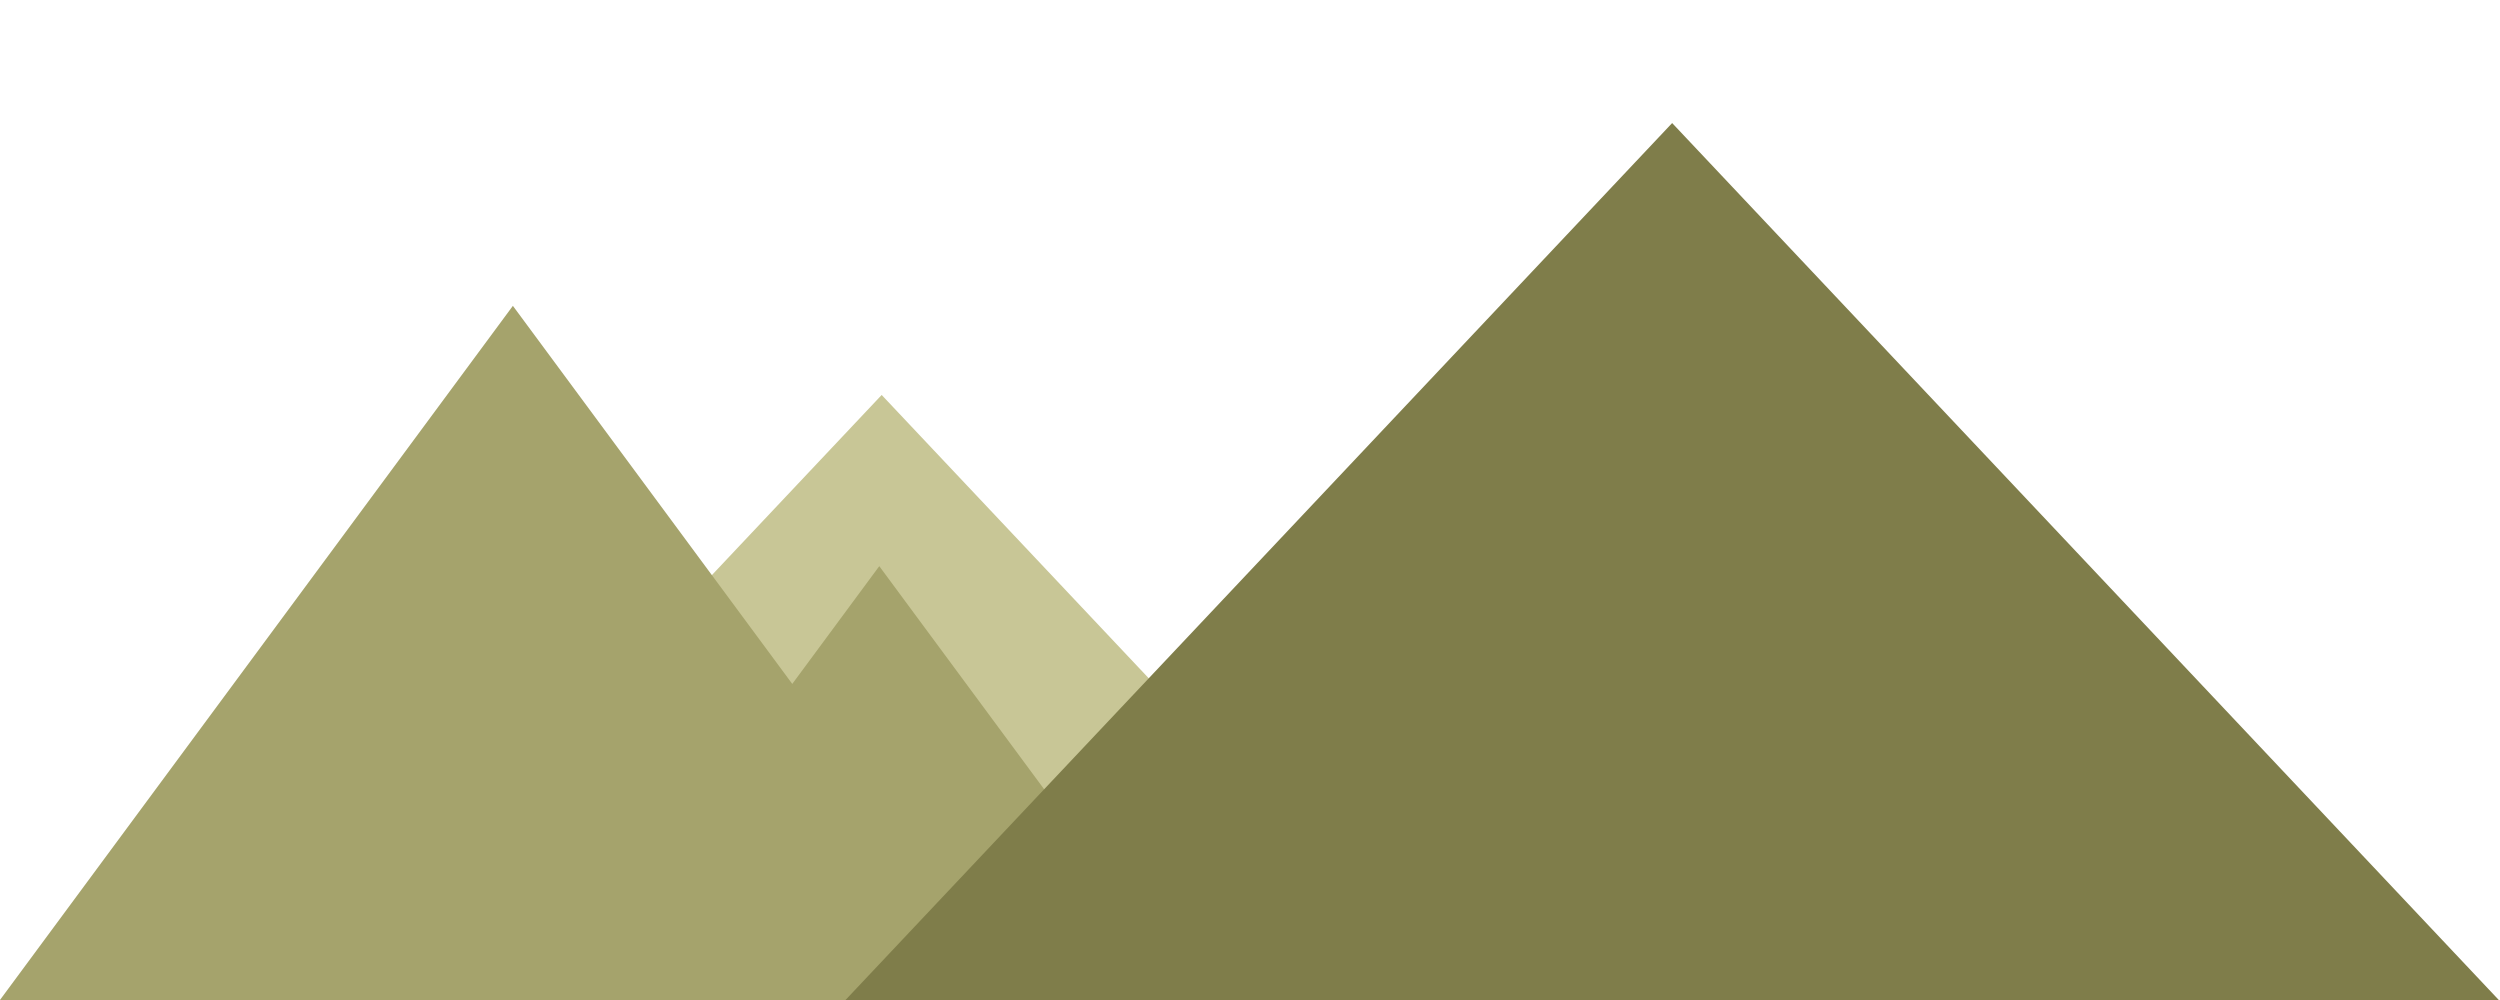 <?xml version="1.0" encoding="UTF-8" standalone="no"?>
<!-- Created with Inkscape (http://www.inkscape.org/) -->

<svg
   xmlns:dc="http://purl.org/dc/elements/1.1/"
   xmlns:cc="http://creativecommons.org/ns#"
   xmlns:rdf="http://www.w3.org/1999/02/22-rdf-syntax-ns#"
   xmlns:svg="http://www.w3.org/2000/svg"
   xmlns="http://www.w3.org/2000/svg"
   xmlns:sodipodi="http://sodipodi.sourceforge.net/DTD/sodipodi-0.dtd"
   xmlns:inkscape="http://www.inkscape.org/namespaces/inkscape"
   width="755.906"
   height="302.362"
   viewBox="0 0 200 80"
   version="1.1"
   id="svg3705"
   inkscape:version="0.92.2 (5c3e80d, 2017-08-06)"
   sodipodi:docname="range-2.svg">
  <defs
     id="defs3699">
    <filter
       style="color-interpolation-filters:sRGB;"
       inkscape:label="Drop Shadow"
       id="filter5780">
      <feFlood
         flood-opacity="0.498"
         flood-color="rgb(0,0,0)"
         result="flood"
         id="feFlood5770" />
      <feComposite
         in="flood"
         in2="SourceGraphic"
         operator="in"
         result="composite1"
         id="feComposite5772" />
      <feGaussianBlur
         in="composite1"
         stdDeviation="4"
         result="blur"
         id="feGaussianBlur5774" />
      <feOffset
         dx="6"
         dy="6"
         result="offset"
         id="feOffset5776" />
      <feComposite
         in="SourceGraphic"
         in2="offset"
         operator="over"
         result="composite2"
         id="feComposite5778" />
    </filter>
    <filter
       style="color-interpolation-filters:sRGB;"
       inkscape:label="Drop Shadow"
       id="filter5792">
      <feFlood
         flood-opacity="0.498"
         flood-color="rgb(0,0,0)"
         result="flood"
         id="feFlood5782" />
      <feComposite
         in="flood"
         in2="SourceGraphic"
         operator="in"
         result="composite1"
         id="feComposite5784" />
      <feGaussianBlur
         in="composite1"
         stdDeviation="4"
         result="blur"
         id="feGaussianBlur5786" />
      <feOffset
         dx="6"
         dy="6"
         result="offset"
         id="feOffset5788" />
      <feComposite
         in="SourceGraphic"
         in2="offset"
         operator="over"
         result="composite2"
         id="feComposite5790" />
    </filter>
    <filter
       style="color-interpolation-filters:sRGB;"
       inkscape:label="Drop Shadow"
       id="filter5804">
      <feFlood
         flood-opacity="0.498"
         flood-color="rgb(0,0,0)"
         result="flood"
         id="feFlood5794" />
      <feComposite
         in="flood"
         in2="SourceGraphic"
         operator="in"
         result="composite1"
         id="feComposite5796" />
      <feGaussianBlur
         in="composite1"
         stdDeviation="4"
         result="blur"
         id="feGaussianBlur5798" />
      <feOffset
         dx="6"
         dy="6"
         result="offset"
         id="feOffset5800" />
      <feComposite
         in="SourceGraphic"
         in2="offset"
         operator="over"
         result="composite2"
         id="feComposite5802" />
    </filter>
    <filter
       style="color-interpolation-filters:sRGB;"
       inkscape:label="Drop Shadow"
       id="filter5816">
      <feFlood
         flood-opacity="0.498"
         flood-color="rgb(0,0,0)"
         result="flood"
         id="feFlood5806" />
      <feComposite
         in="flood"
         in2="SourceGraphic"
         operator="in"
         result="composite1"
         id="feComposite5808" />
      <feGaussianBlur
         in="composite1"
         stdDeviation="4"
         result="blur"
         id="feGaussianBlur5810" />
      <feOffset
         dx="6"
         dy="6"
         result="offset"
         id="feOffset5812" />
      <feComposite
         in="SourceGraphic"
         in2="offset"
         operator="over"
         result="composite2"
         id="feComposite5814" />
    </filter>
    <filter
       style="color-interpolation-filters:sRGB"
       inkscape:label="Drop Shadow"
       id="filter5792-9">
      <feFlood
         flood-opacity="0.498"
         flood-color="rgb(0,0,0)"
         result="flood"
         id="feFlood5782-0" />
      <feComposite
         in="flood"
         in2="SourceGraphic"
         operator="in"
         result="composite1"
         id="feComposite5784-8" />
      <feGaussianBlur
         in="composite1"
         stdDeviation="4"
         result="blur"
         id="feGaussianBlur5786-4" />
      <feOffset
         dx="6"
         dy="6"
         result="offset"
         id="feOffset5788-0" />
      <feComposite
         in="SourceGraphic"
         in2="offset"
         operator="over"
         result="composite2"
         id="feComposite5790-9" />
    </filter>
  </defs>
  <sodipodi:namedview
     id="base"
     pagecolor="#ffffff"
     bordercolor="#666666"
     borderopacity="1.0"
     inkscape:pageopacity="0.0"
     inkscape:pageshadow="2"
     inkscape:zoom="0.7"
     inkscape:cx="761.58226"
     inkscape:cy="551.56541"
     inkscape:document-units="mm"
     inkscape:current-layer="layer1"
     showgrid="false"
     units="px"
     inkscape:window-width="1920"
     inkscape:window-height="986"
     inkscape:window-x="-11"
     inkscape:window-y="-11"
     inkscape:window-maximized="1">
    <inkscape:grid
       type="xygrid"
       id="grid3980" />
  </sodipodi:namedview>
  <g
     inkscape:label="Layer 1"
     inkscape:groupmode="layer"
     id="layer1"
     transform="translate(0,-217)">
    <path
       inkscape:connector-curvature="0"
       style="fill:#c8c696;fill-opacity:1;stroke:none;stroke-width:0.315px;stroke-linecap:butt;stroke-linejoin:miter;stroke-opacity:1"
       d="M 70.534,248.597 24.741,297.177 H 70.534 116.328 Z"
       id="path3982-0-9-9" />
    <path
       style="fill:#a5a36c;fill-opacity:1;stroke:none;stroke-width:0.319px;stroke-linecap:butt;stroke-linejoin:miter;stroke-opacity:1"
       d="M 41.031,241.467 -0.004,297 H 41.031 82.066 l -0.025,-0.034 h 13.923 l -25.622,-34.674 -6.961,9.421 z"
       id="path3982-4"
       inkscape:connector-curvature="0" />
    <path
       inkscape:connector-curvature="0"
       style="fill:#7f7d4a;fill-opacity:1;stroke:none;stroke-width:0.455px;stroke-linecap:butt;stroke-linejoin:miter;stroke-opacity:1"
       d="m 133.772,226.844 -66.169,70.195 h 66.169 66.169 z"
       id="path3982-0-9-8-1" />
  </g>
</svg>
